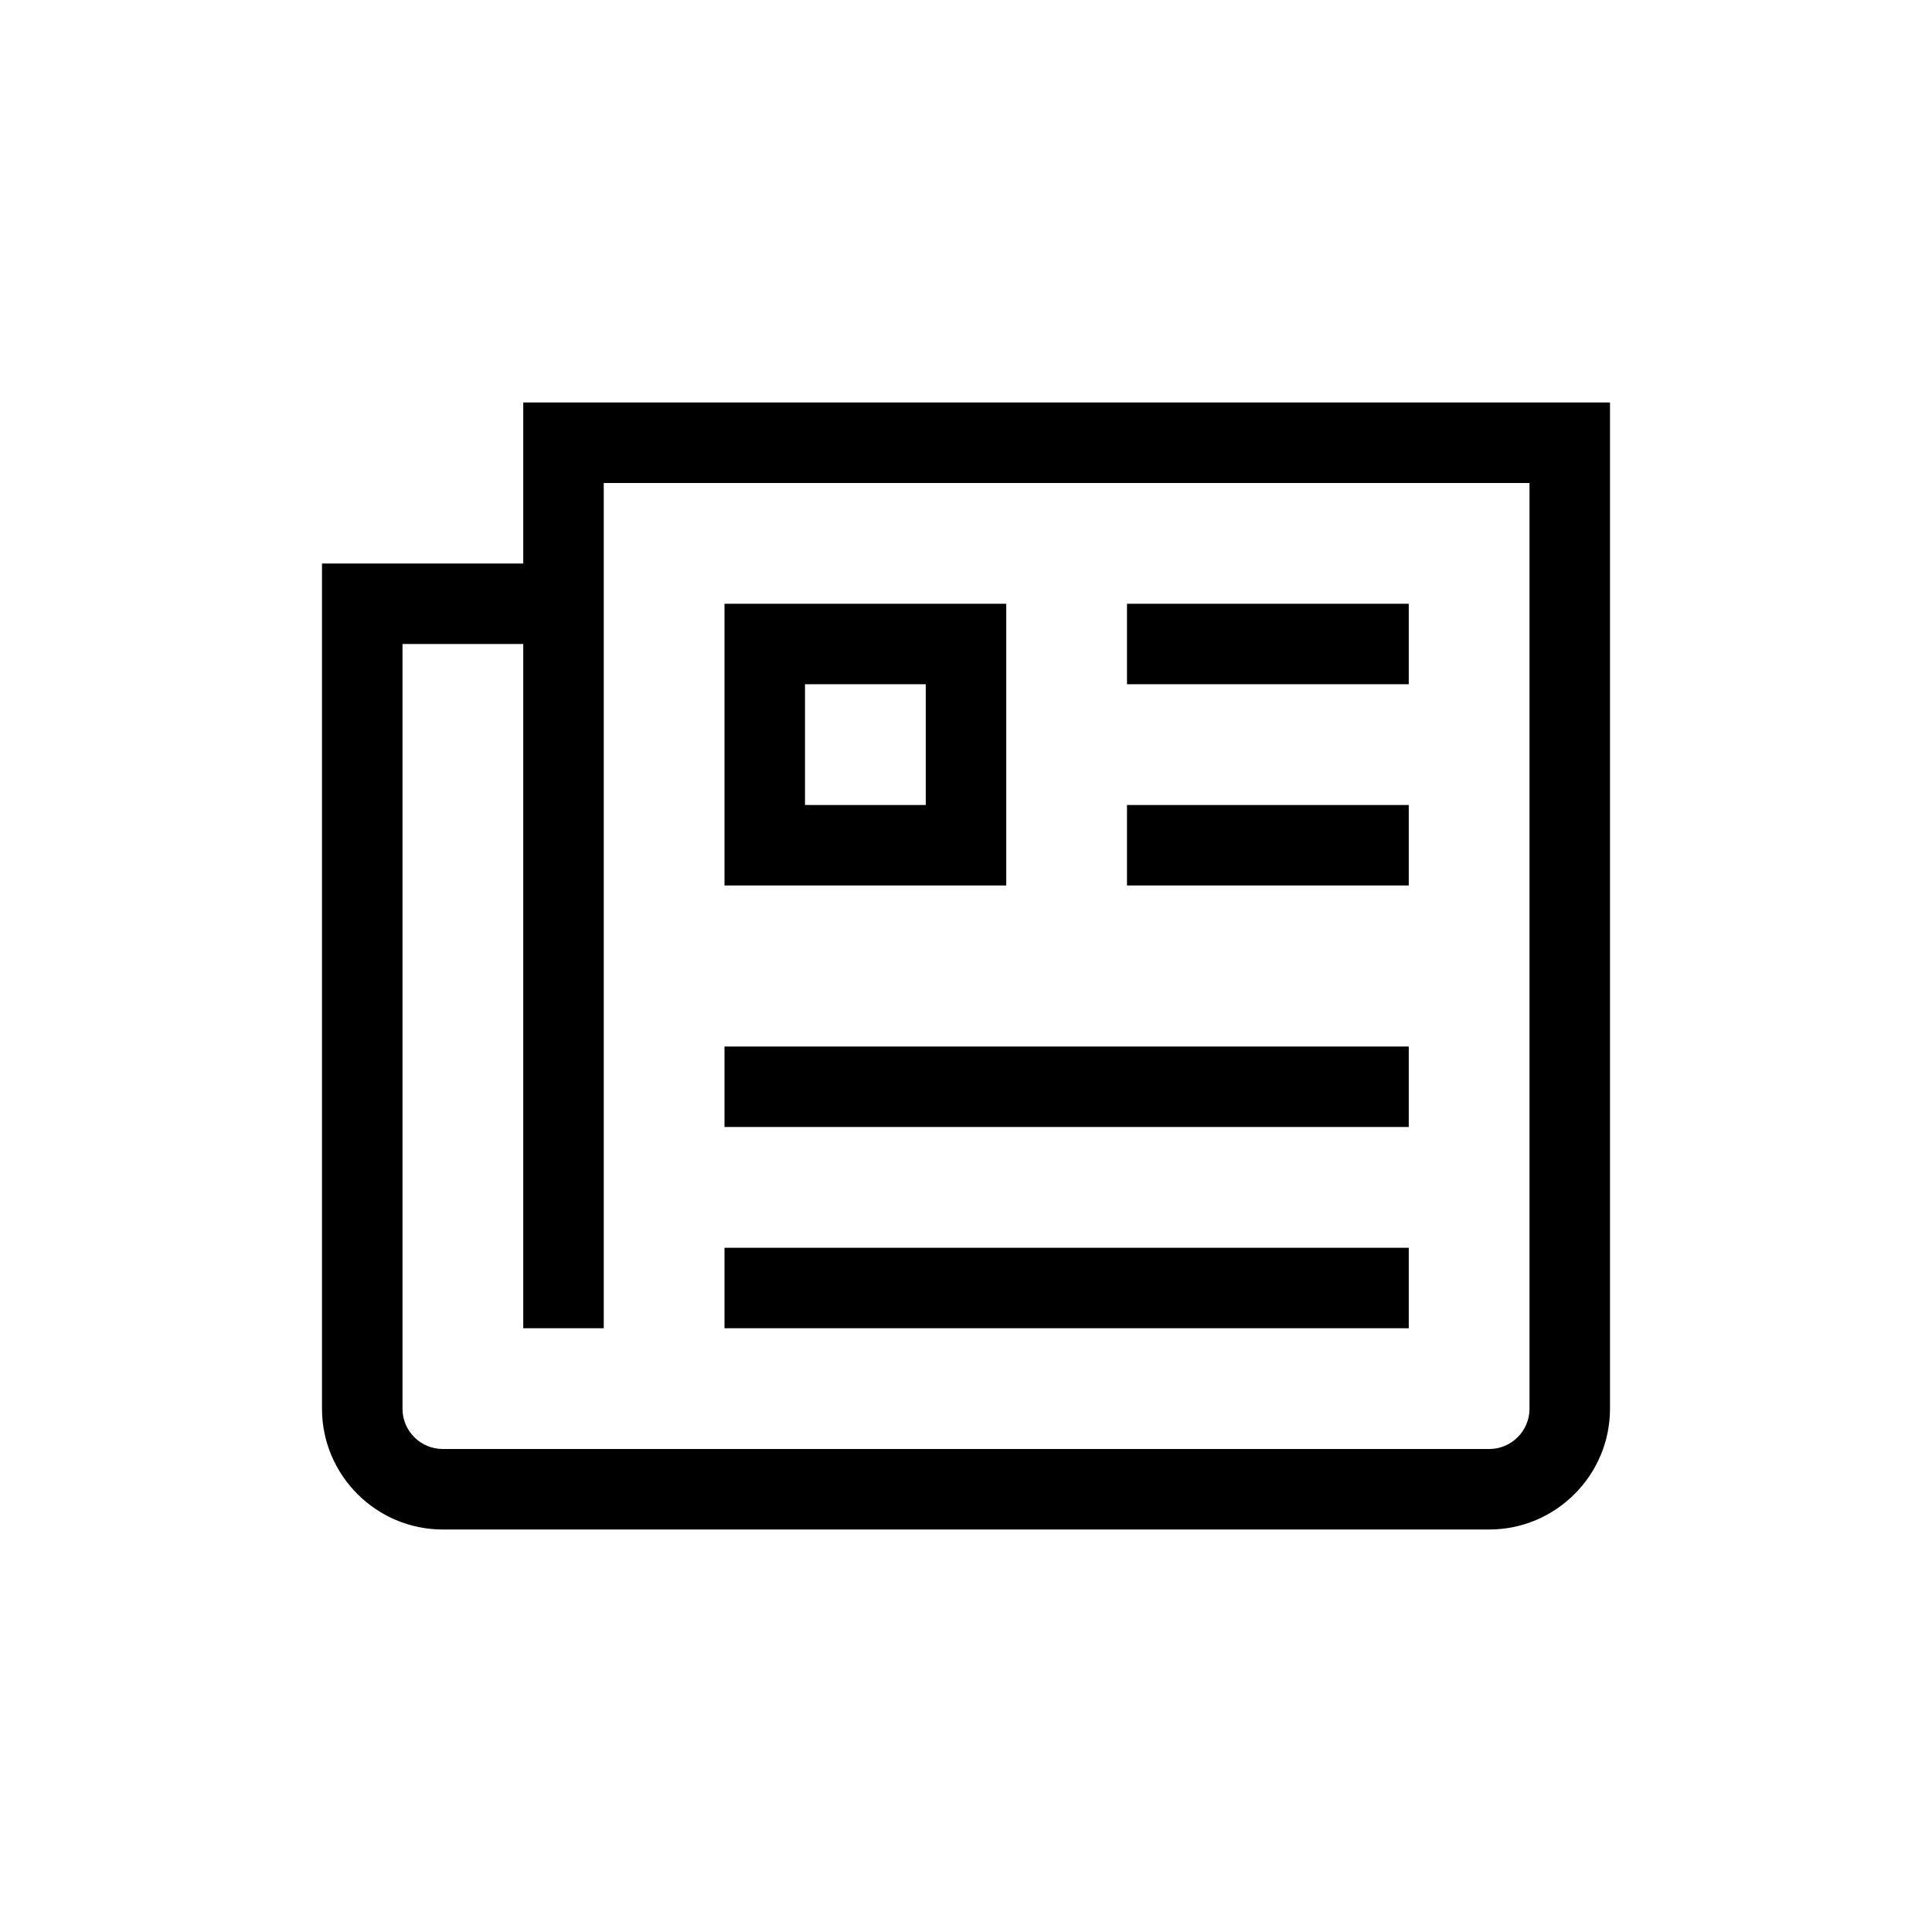<?xml version="1.0" encoding="UTF-8"?>
<svg xmlns="http://www.w3.org/2000/svg" xmlns:xlink="http://www.w3.org/1999/xlink" width="48pt" height="48pt" viewBox="0 0 48 48" version="1.1">
<g id="surface1">
<path style=" stroke:none;fill-rule:nonzero;fill:rgb(0%,0%,0%);fill-opacity:1;" d="M 35 33 L 18 33 L 18 31 L 35 31 Z M 35 28 L 18 28 L 18 26 L 35 26 Z M 35 22 L 28 22 L 28 20 L 35 20 Z M 35 17 L 28 17 L 28 15 L 35 15 Z M 23 20 L 20 20 L 20 17 L 23 17 Z M 25 15 L 18 15 L 18 22 L 25 22 Z M 38 35 C 38 35.551 37.551 36 37 36 L 11 36 C 10.449 36 10 35.551 10 35 L 10 16 L 13 16 L 13 33 L 15 33 L 15 12 L 38 12 Z M 13 10 L 13 14 L 8 14 L 8 35 C 8 36.652 9.348 38 11 38 L 37 38 C 38.652 38 40 36.652 40 35 L 40 10 Z M 13 10 "/>
</g>
</svg>
